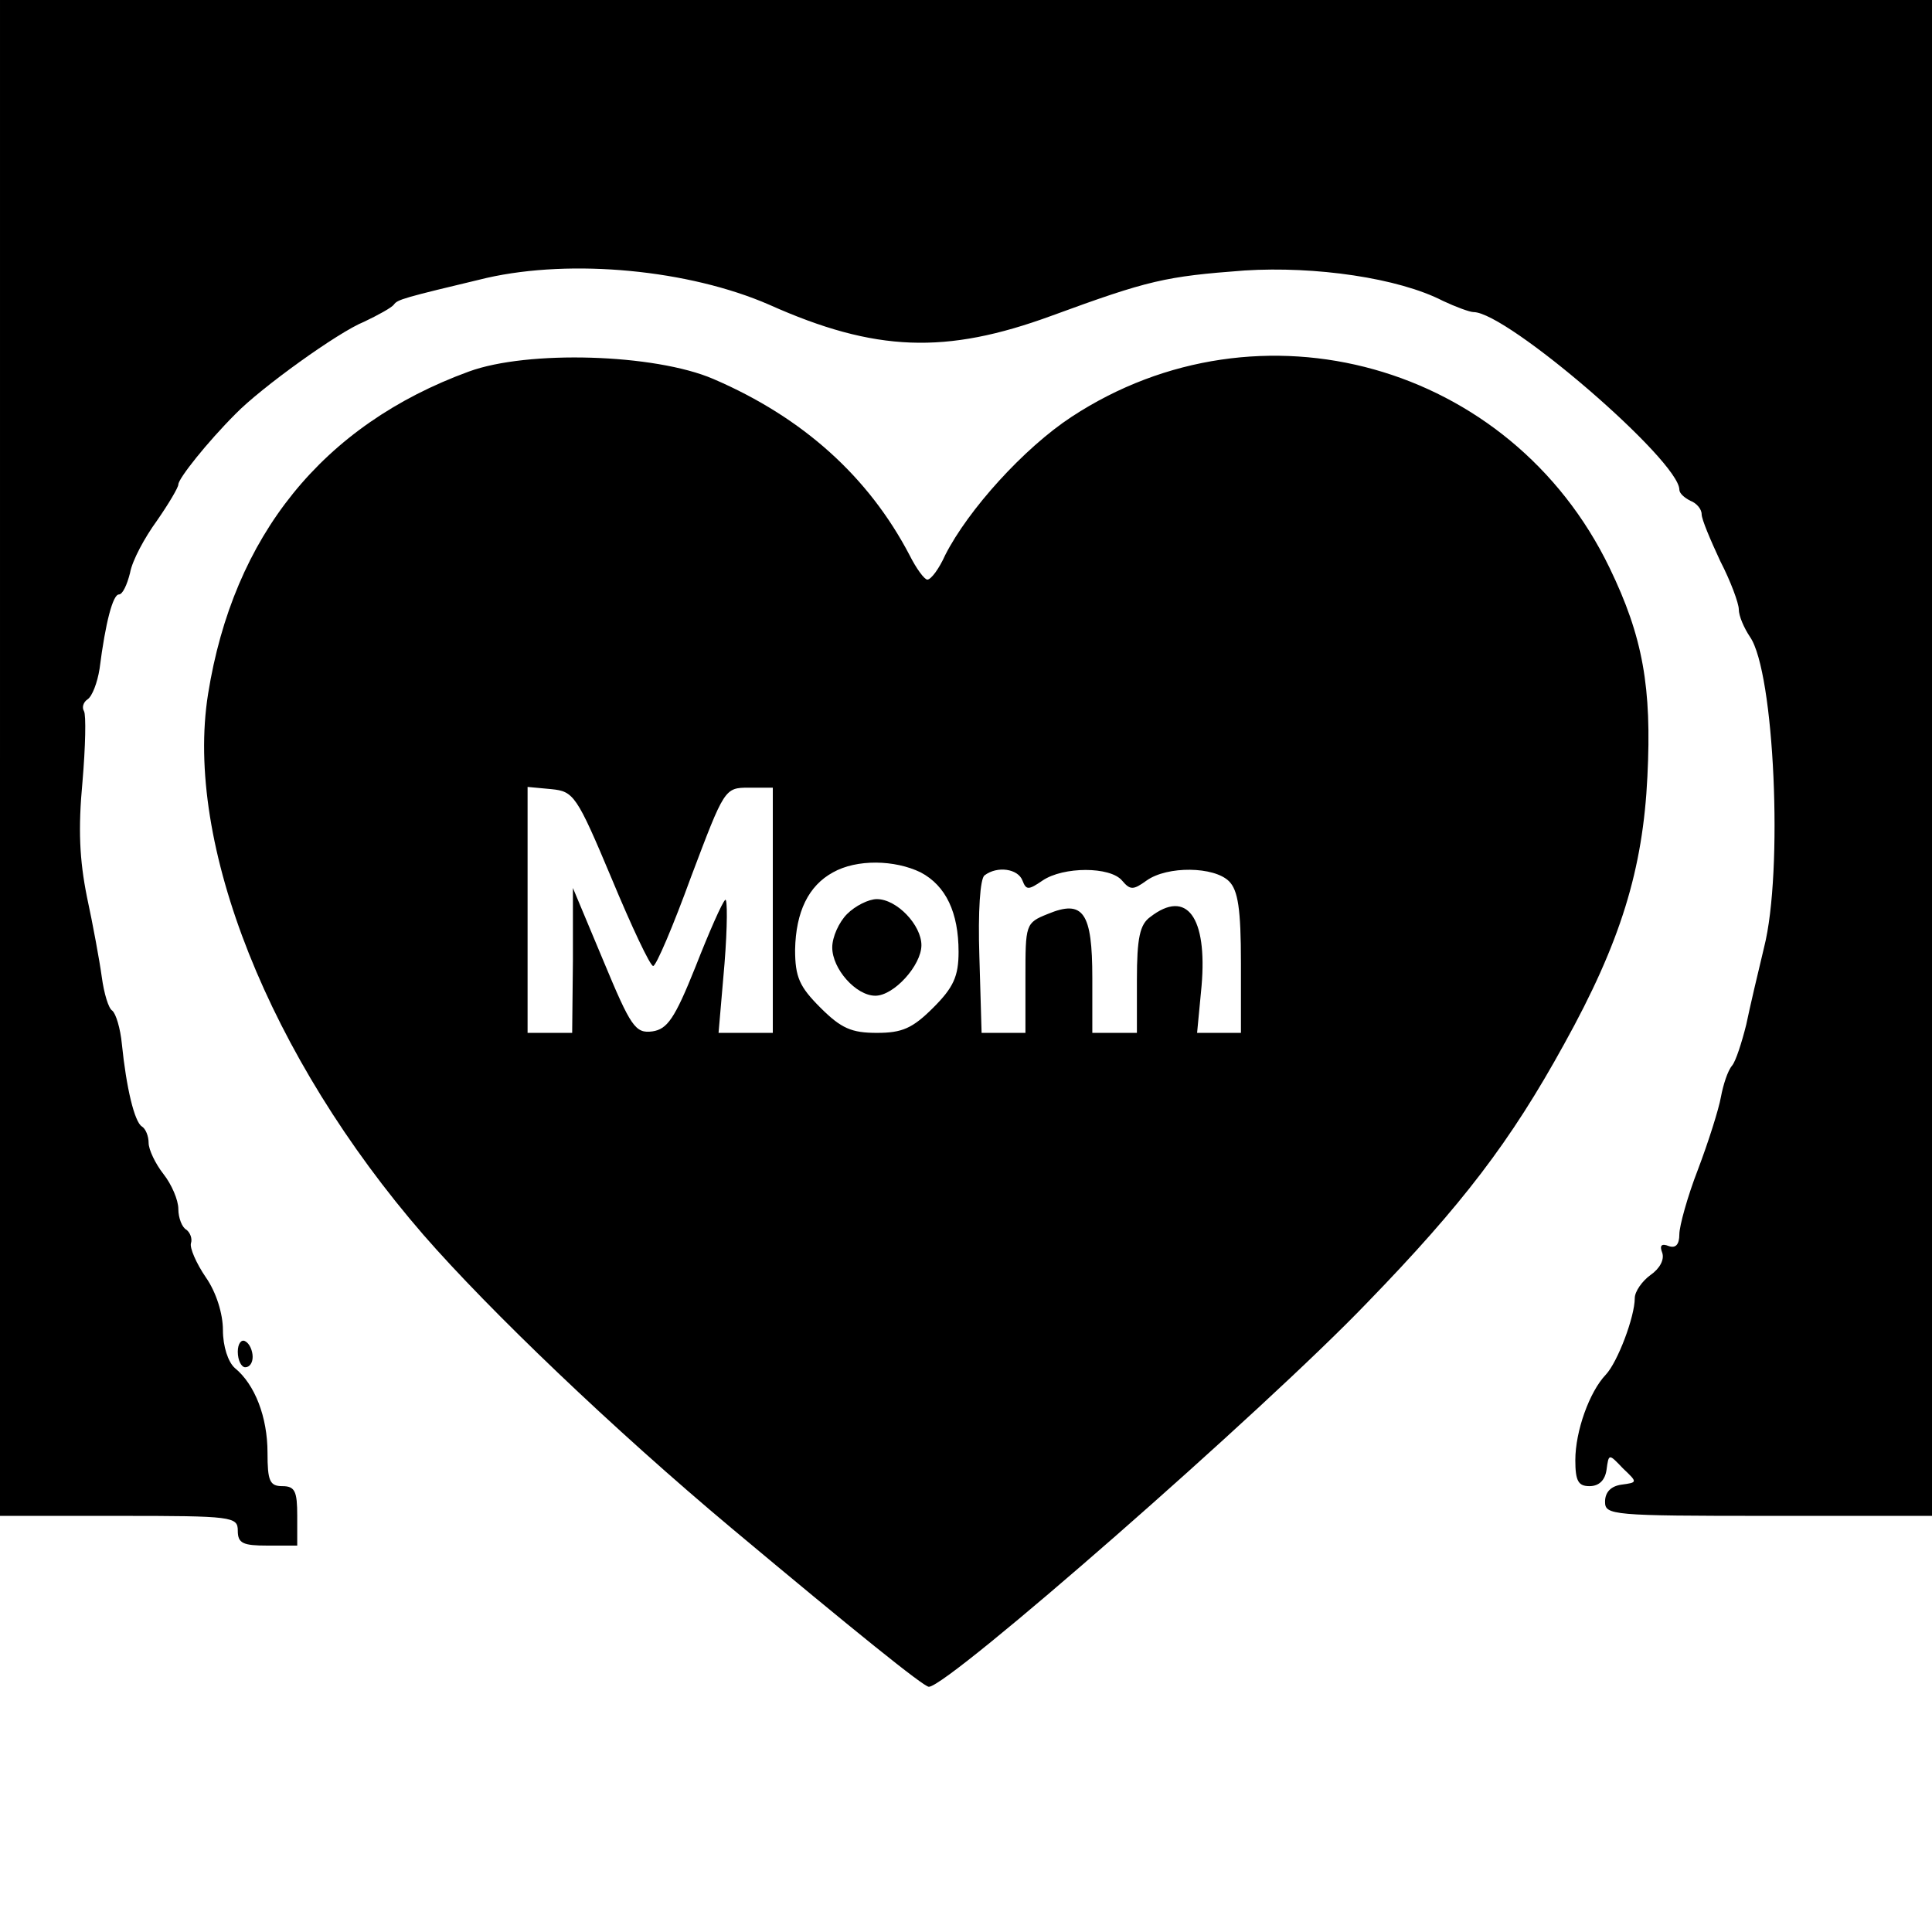<?xml version="1.0" standalone="no"?>
<!DOCTYPE svg PUBLIC "-//W3C//DTD SVG 20010904//EN"
 "http://www.w3.org/TR/2001/REC-SVG-20010904/DTD/svg10.dtd">
<svg version="1.0" xmlns="http://www.w3.org/2000/svg"
 width="260pt" height="260pt" viewBox="0 0 260 260"
 preserveAspectRatio="xMidYMid meet">
<g transform="translate(0,260) scale(0.1,-0.1)"
fill="#000000" stroke="none">
<path d="M0 1580 l0 -1020 160 0 c153 0 160 -1 160 -20 0 -17 7 -20 40 -20
l40 0 0 40 c0 33 -3 40 -20 40 -17 0 -20 7 -20 45 0 48 -17 92 -44 114 -9 8
-16 29 -16 51 0 22 -9 51 -23 71 -13 19 -22 40 -20 46 2 6 -1 14 -6 18 -6 3
-11 16 -11 28 0 12 -9 33 -20 47 -11 14 -20 33 -20 42 0 9 -4 19 -9 22 -10 6
-21 52 -27 111 -2 21 -8 41 -13 45 -5 3 -11 23 -14 45 -3 22 -12 71 -20 108
-10 50 -12 91 -6 155 4 47 5 90 2 95 -3 5 -1 12 5 16 6 4 13 22 16 41 8 63 18
100 26 100 5 0 11 13 15 29 3 17 20 48 36 70 16 23 29 45 29 49 0 8 39 57 77
95 34 35 138 110 173 124 19 9 37 19 40 23 5 7 12 9 125 36 115 26 272 11 380
-36 143 -64 238 -67 380 -15 131 48 153 53 260 61 95 6 207 -10 267 -41 17 -8
36 -15 41 -15 45 0 277 -200 277 -239 0 -5 7 -11 15 -15 8 -3 15 -11 15 -18 0
-7 12 -35 25 -63 14 -27 25 -57 25 -65 0 -9 7 -25 15 -37 33 -47 45 -316 19
-418 -8 -33 -19 -80 -24 -104 -6 -24 -14 -49 -19 -55 -6 -7 -12 -26 -15 -42
-3 -17 -17 -61 -31 -98 -14 -36 -25 -76 -25 -87 0 -14 -5 -19 -14 -16 -10 4
-13 1 -9 -9 3 -9 -3 -21 -16 -30 -11 -8 -21 -22 -21 -31 0 -25 -23 -86 -39
-103 -22 -23 -41 -76 -41 -115 0 -28 4 -35 19 -35 13 0 21 8 23 22 3 22 3 22
22 2 20 -19 20 -19 -2 -22 -14 -2 -22 -10 -22 -23 0 -18 9 -19 220 -19 l220 0
0 1020 0 1020 -1300 0 -1300 0 0 -1020z"/>
<path d="M631 2100 c-197 -72 -317 -221 -351 -434 -32 -201 82 -488 290 -728
88 -101 256 -262 415 -395 165 -138 258 -213 265 -213 26 0 451 372 590 517
128 132 193 217 265 348 76 137 106 235 112 360 6 120 -6 188 -51 281 -133
275 -471 369 -724 203 -64 -42 -139 -125 -170 -186 -8 -18 -19 -33 -24 -33 -4
0 -15 15 -24 33 -55 105 -143 185 -264 237 -79 34 -250 39 -329 10z m192 -682
c27 -65 52 -118 56 -118 4 0 27 54 51 120 45 119 45 120 78 120 l32 0 0 -165
0 -165 -36 0 -37 0 8 93 c4 50 4 89 1 86 -4 -3 -22 -44 -40 -90 -28 -70 -38
-84 -58 -87 -23 -3 -29 6 -66 95 l-41 98 0 -97 -1 -98 -30 0 -30 0 0 166 0
165 32 -3 c30 -3 34 -8 81 -120z m416 8 c34 -18 51 -54 51 -107 0 -33 -7 -48
-34 -75 -28 -28 -42 -34 -76 -34 -34 0 -48 6 -76 34 -28 28 -34 41 -34 78 1
51 18 86 51 104 32 18 83 17 118 0z m137 -11 c5 -13 8 -13 27 0 28 19 91 19
107 0 11 -13 15 -13 33 0 28 20 91 19 111 -1 12 -12 16 -37 16 -110 l0 -94
-30 0 -29 0 6 63 c8 93 -20 131 -69 93 -14 -10 -18 -28 -18 -85 l0 -71 -30 0
-30 0 0 74 c0 88 -12 106 -60 86 -30 -12 -30 -14 -30 -86 l0 -74 -29 0 -30 0
-3 103 c-2 60 1 105 7 109 17 13 45 9 51 -7z"/>
<path d="M1140 1370 c-11 -11 -20 -31 -20 -45 0 -29 32 -65 58 -65 25 0 62 41
62 68 0 27 -33 62 -60 62 -11 0 -29 -9 -40 -20z"/>
<path d="M320 781 c0 -12 5 -21 10 -21 6 0 10 6 10 14 0 8 -4 18 -10 21 -5 3
-10 -3 -10 -14z"/>
</g>
</svg>
